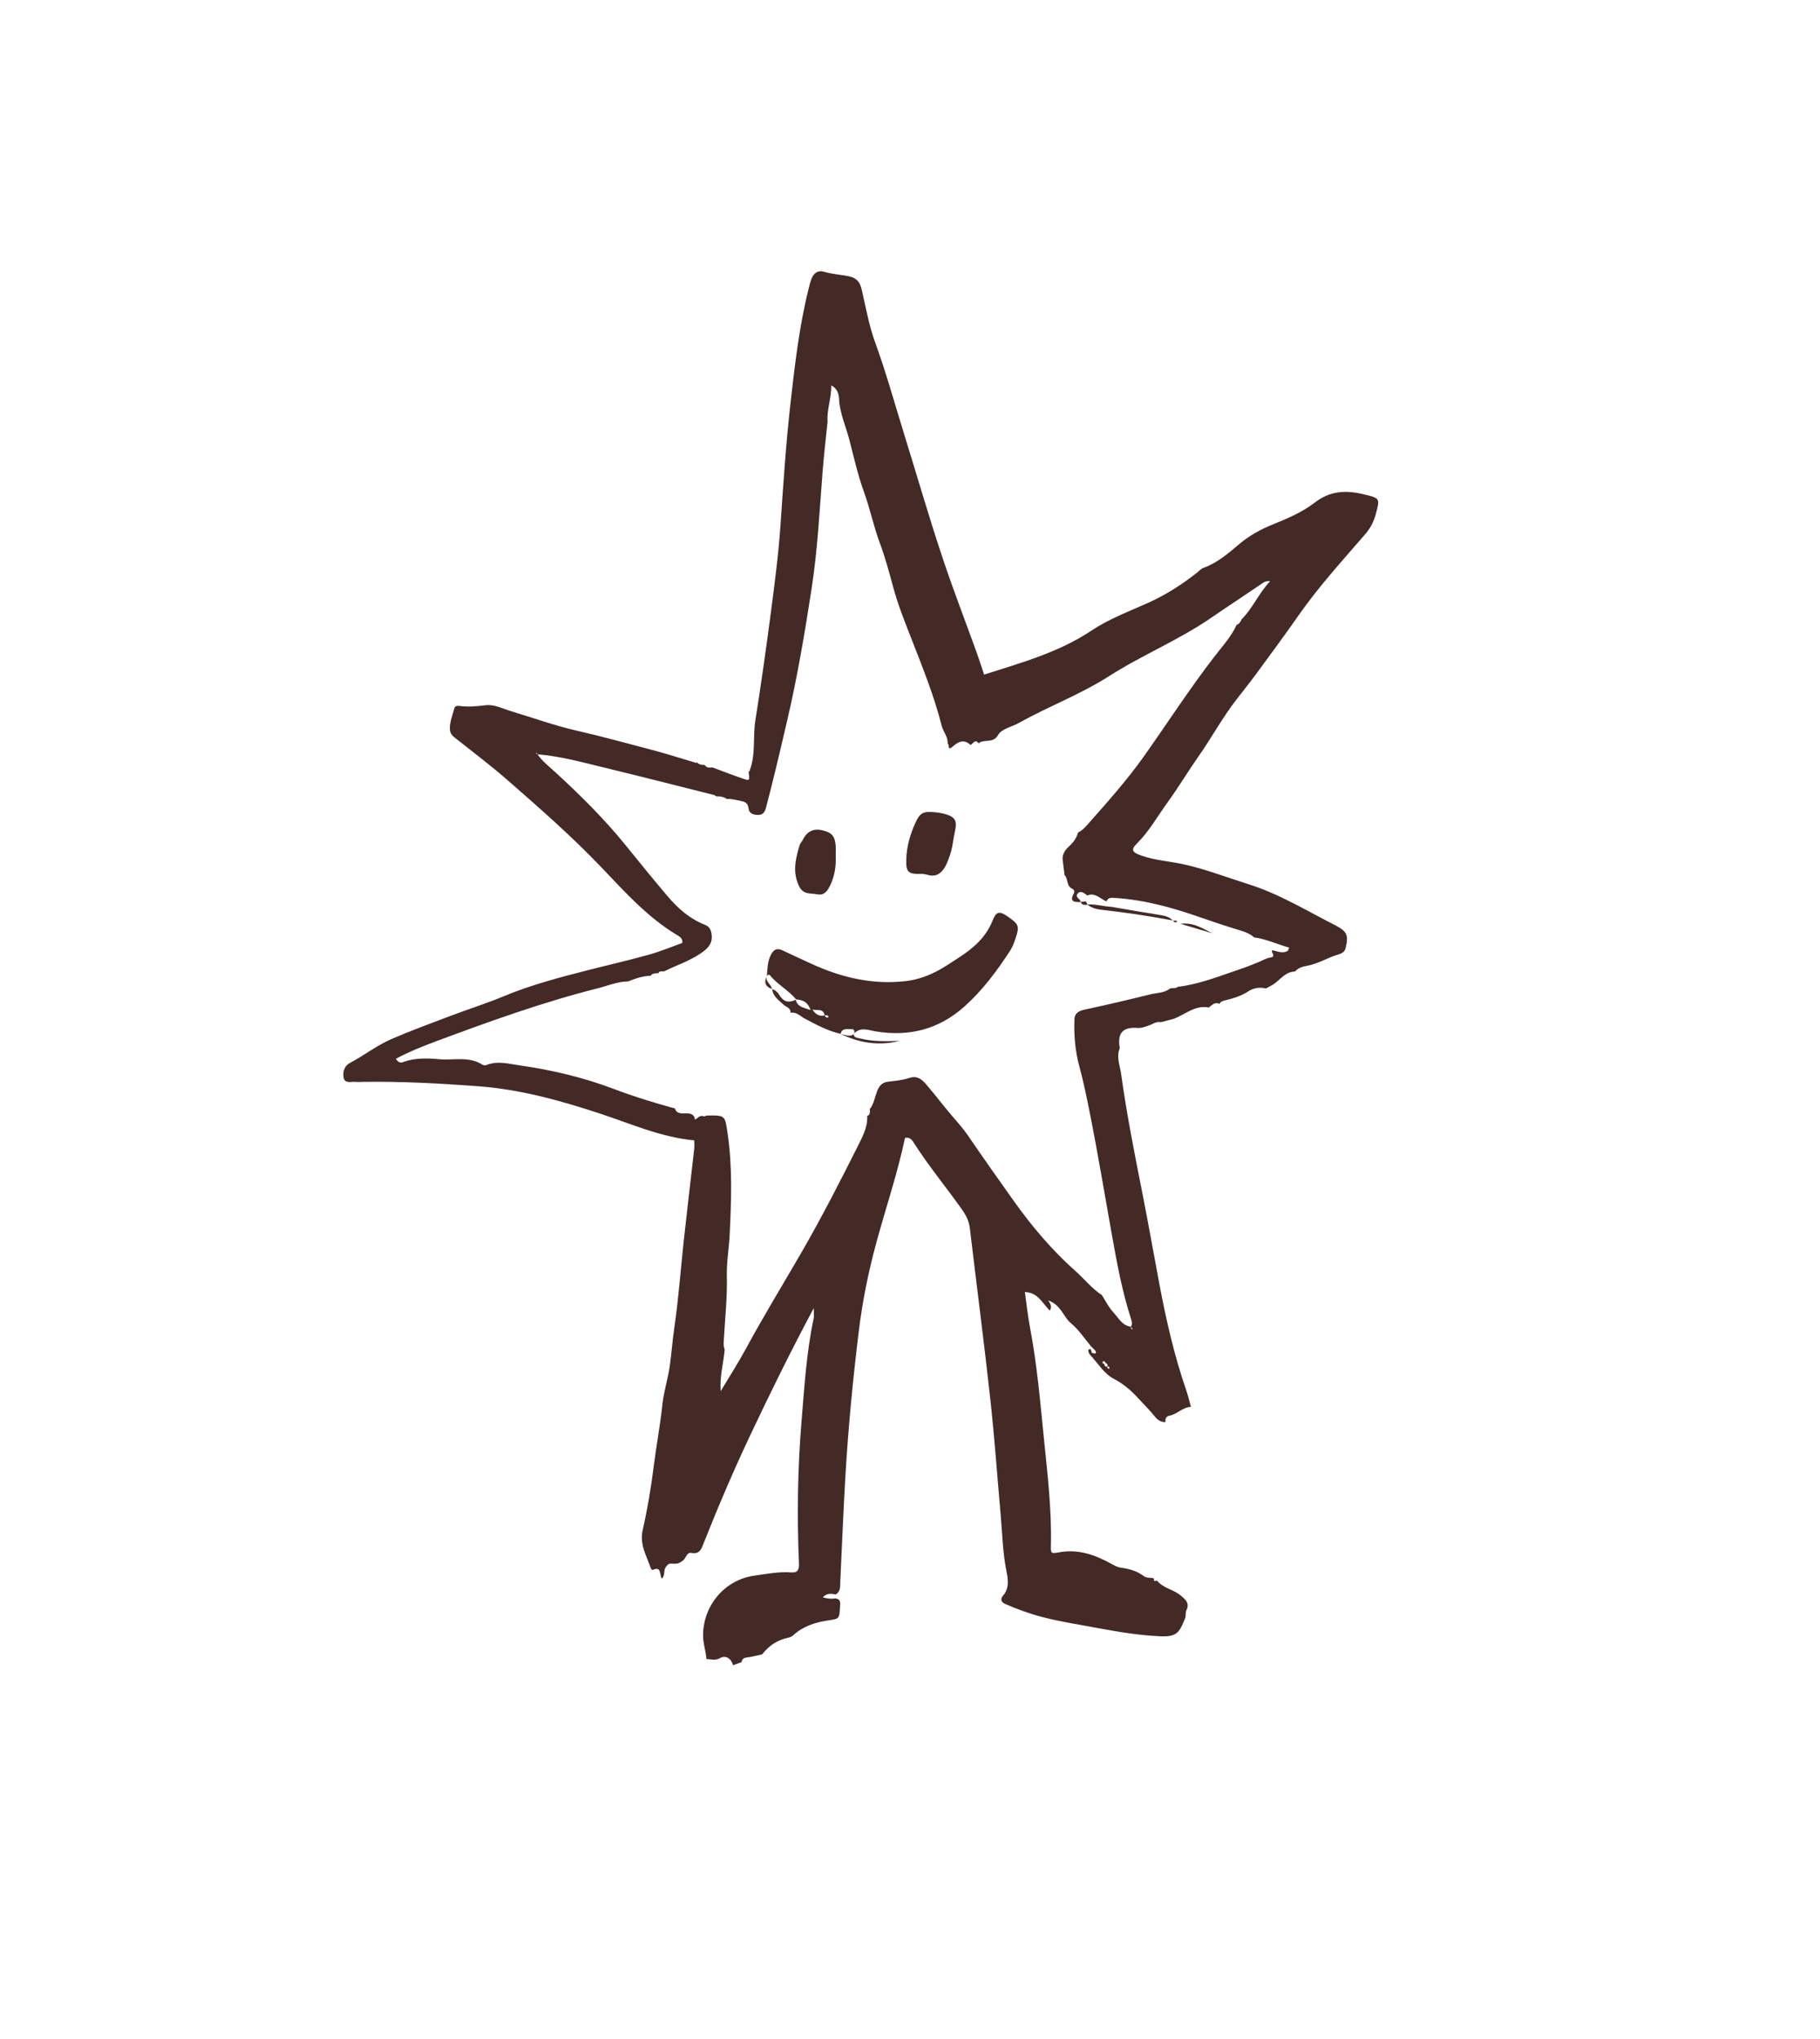 <?xml version="1.0" encoding="UTF-8"?><svg id="Layer_1" xmlns="http://www.w3.org/2000/svg" viewBox="0 0 1139.9 1276.48"><defs><style>.cls-1{fill:#432a26;}</style></defs><path class="cls-1" d="M657.53,820.64c-4.61-4.44-7.28-11.39-15.64-11.66,1.07,7.52,1.84,15.05,3.26,22.46,4.36,22.91,6.34,46.12,8.67,69.26,2.24,22.25,4.91,44.51,4.38,66.96-.12,4.94,0,5.26,5,4.33,12.06-2.25,22.76,1.54,32.96,7.23,1.97,1.1,3.8,2.1,5.96,2.38,5.23,.69,10.18,2.11,14.43,5.36,1.91,1.46,4.31,.48,6.26,1.48-.38,1.9,.61,1.68,1.8,1.15,3.83,4.93,10.35,5.54,14.98,9.49,3.37,2.88,5.57,4.85,3.41,9.34-.68,1.4-.14,3.37-.74,4.84-3.58,8.82-5.06,11.73-15.44,11.28-13.17-.57-26.16-2.71-39.08-5.12-11.6-2.16-23.27-3.92-34.73-6.88-8-2.06-15.68-4.89-23.25-8.15-2.87-1.24-3.28-3.22-1.67-5.1,4.36-5.08,3.24-10.53,2.12-16.28-2.16-11.08-2.41-22.38-3.4-33.59-2.18-24.52-3.89-49.09-6.58-73.55-3.92-35.64-8.58-71.19-12.79-106.79-.53-4.52-2.34-8.09-4.95-11.78-9.75-13.77-20.52-26.79-29.68-40.99-1.25-1.93-2.41-4.55-5.99-3.84-4.68,22.3-12.1,43.99-18.08,66.06-4.9,18.09-8.61,36.47-10.89,55.15-3.72,30.49-6.65,61.02-8.43,91.69-1.26,21.65-2.1,43.31-3.14,64.96-.14,3.01,.32,6.17-2.9,8.02-2.66-.55-5.34-1.06-8.07,1.82,3.07,.79,5.39,1.07,7.78,.65,3.64,.32,3.17,2.92,3.03,5.39-.44,7.65-.48,7.32-7.99,8.48-7.81,1.21-15.27,3.65-21.31,9.21-.76,.7-1.85,1.23-2.86,1.45-6.86,1.43-12.38,4.92-16.58,10.5-3.3,.69-6.58,1.62-9.93,2.01-2.05,.24-2.67,1.34-3.1,2.95-1.75,.62-3.49,1.24-5.23,1.85-1.13-4.19-4.46-6.5-8.28-4.41-3.1,1.7-5.61,.5-8.39,.56-.37-5.18-2.22-10.08-2.11-15.43,.37-18.53,13.8-34.34,32.33-36.85,7.58-1.03,15.16-2.58,22.9-1.98,4.02,.31,5-1.64,4.84-5.48-1.29-29.7-.84-59.4,1.6-89.03,1.78-21.57,3.08-43.21,7.6-64.47,.38-1.8,.05-3.75,.05-6.49-14.23,26.62-27.18,52.95-39.73,79.49-10.57,22.35-20.25,45.08-29.37,68.06-1.37,3.45-2.5,6.65-7.45,5.74-3.27-.6-3.32,3.53-5.6,4.92-2.49,1.52-2.21,2.01-7.32,1.74-1.63-.09-2.29,1.03-3.15,2.11-1.62,2.05-.21,4.99-2.5,7.33-1.59-2.17-.04-8.16-5.73-5.46-.2,.1-1.03-.55-1.17-.98-2.57-7.77-7.17-14.89-5.12-23.92,2.97-13.07,5.22-26.31,6.88-39.65,1.63-13.03,4.1-25.97,5.48-39.02,.87-8.21,3.45-16,4.62-24.15,1.12-7.8,1.63-15.68,2.78-23.48,2.71-18.34,4.01-36.88,6.02-55.32,2.08-19.02,4.35-38.01,6.49-57.02,.2-1.8,.03-3.65,.03-5.43-20.8-1.97-39.46-10.32-58.62-16.64-25.09-8.28-50.33-15.31-76.83-17.27-24.08-1.78-48.16-3.09-72.31-2.73-1.38,.02-2.77,.16-4.13,0-2.8-.33-6.93,1.4-7.71-2.65-.64-3.31,.32-7.26,3.84-9.12,8.92-4.71,16.87-11.03,26.2-15.07,11.83-5.13,23.91-9.52,35.93-14.11,11.46-4.38,23.21-8.01,34.57-12.75,16.92-7.05,34.71-11.69,52.47-16.23,12.74-3.26,25.57-6.18,38.24-9.71,7.16-1.99,14.06-4.9,20.92-7.35,.2-2.95-1.73-3.97-3.21-4.86-18.43-11.02-32.61-26.83-47.18-42.12-18.79-19.71-39.25-37.62-59.72-55.47-9.67-8.43-20-16.22-30.08-24.23-2.34-1.86-5.22-3.51-5.41-6.87-.26-4.72,1.67-9.09,2.85-13.57,.31-1.17,1.8-1.45,2.79-1.31,5.61,.81,11.07,.29,16.7-.4,5.59-.68,10.95,2.25,16.34,3.86,13.64,4.07,27.09,8.97,40.94,12.11,15.7,3.56,31.16,7.88,46.71,11.94,9.15,2.39,18.16,5.31,27.22,7.98-.01,0,.58,.28,.58,.28l.49-.48c1.34,1.47,3.06,1.77,4.93,1.64,1.18,2.01,3.07,1.85,4.98,1.64,6.36,2.36,12.67,4.84,19.09,7.02,4.19,1.42,4.26,1.22,3.43-4.39,.61-.18,.89-.56,.85-1.14,3.72-10.02,1.77-20.65,3.41-30.93,3.61-22.72,6.82-45.52,9.81-68.33,2.35-17.95,4.69-35.9,5.93-53.98,1.75-25.45,3.4-50.93,6.26-76.27,2.7-23.97,5.46-48,11.29-71.5,.59-2.39,1.18-4.83,2.15-7.08,1.35-3.15,4.06-4.81,7.35-3.82,5.02,1.5,10.24,1.8,15.33,2.78,5.33,1.03,7.37,3.64,8.49,8.44,2.59,11.12,4.52,22.41,8.46,33.19,6.74,18.44,11.93,37.36,17.75,56.09,8.34,26.84,16.08,53.89,25.05,80.53,6.44,19.13,13.72,37.99,20.58,56.98,1.67,4.64,3.16,9.34,4.82,14.26,23.33-7.43,46.74-13.88,67.36-27.63,10.96-7.31,23.46-11.93,35.46-17.34,11.07-4.99,21.16-11.45,30.64-18.95,1.28-1.01,2.45-2.37,3.91-2.9,8.73-3.15,15.57-9.1,22.47-14.93,6.34-5.36,13.34-9.17,21.11-12.32,9.07-3.68,18.37-7.62,26.17-13.66,9.37-7.25,19.21-7.86,30.1-5.28,10.87,2.58,10.87,2.35,7.97,12.95-1.26,4.59-3.37,8.52-6.53,12.18-14.3,16.58-29.1,32.74-41.68,50.75-8.63,12.36-17.61,24.49-26.53,36.65-4,5.45-8.25,10.71-12.39,16.06-8.84,11.42-15.71,24.15-24,35.95-6.55,9.34-12.41,19.17-19.11,28.41-6.3,8.69-11.53,18.17-19.27,25.85-3.92,3.89-3,5.46,2.64,7.47,8.86,3.15,18.26,3.61,27.35,5.68,13.69,3.12,26.68,8.15,39.98,12.33,19.23,6.04,36.35,16.57,54.16,25.63,7.51,3.82,8.53,6.27,6.63,14.26-.54,2.27-2.14,3.38-4.56,4.08-6.77,1.95-12.8,5.94-19.91,7.14-2.61,.44-5.36,1.36-7.29,3.54-6.22,.09-9.31,5.44-13.91,8.28-1.42,.78-2.85,1.55-4.25,2.32-3.85-.89-7.65-.42-10.89,1.72-4.62,3.05-9.76,4.53-15,5.82-1.38,.34-2.59,.75-3.24,2.1-2.96-1.41-4.68,.82-6.64,2.27-8.91-1.74-15.15,4.83-22.71,7.32-2.48,.63-4.96,1.27-7.42,1.9-2.88-.69-5.03,1.29-7.53,2.07-2.27,.71-4.37,1.71-6.98,1.51-9.37-.71-12.76,3.28-11.15,12.65-2.29,5.49,.12,10.88,.85,16.13,3.52,25.49,8.57,50.72,13.56,75.95,3.61,18.27,6.81,36.62,10.27,54.93,4.31,22.87,9.42,45.54,17.08,67.58,1.07,3.07,1.77,6.27,2.8,10.02-5.39,.27-8.57,4.65-13.43,5.52-1.9,.34-2.68,1.73-2.54,3.63,0,.13,.03,.25,.05,.38-2.91,.09-4.89-1.24-6.73-3.54-2.9-3.64-6.27-6.92-9.4-10.37-4.76-5.25-9.68-9.78-16.31-13.22-5.98-3.1-10.03-9.93-14.93-15.12,.42-.38,.83-.75,1.25-1.13,.75,.14,1.76,.65,2.2,.35,.72-.5,.22-1.44-.31-2.02-.71-.78-1.51-1.48-2.27-2.21-4.19-4.95-7.81-10.59-12.73-14.65-4.83-3.99-6.01-11.36-14.28-14.29,2.29,2.93,2.08,4.69,1.04,6.39Zm35.98,34.96c-.07,.76,.14,1.35,1,1.4,.12,0,.41-.43,.37-.59-.21-.85-.78-1-1.53-.63,.84-1.28,0-1.91-.95-2.5-.41-.61-.94-1.55-1.64-.71-.62,.74,.05,1.38,.99,1.5-.04,1.23,.49,1.81,1.76,1.54Zm-280.96-246.3c-1.84,.23-3.88-.14-5.14,1.77l.18-.12c-4.97,.16-9.6,1.67-14.14,3.54-6.68,.07-12.8,2.73-19.12,4.33-34.36,8.68-67.65,20.67-100.81,33.02-8.69,3.24-17.32,6.68-25.54,11.08,1.11,1.97,2.57,2.79,4.29,2.15,7.39-2.73,15.13-2.57,22.66-1.86,9.1,.85,18.74-2.05,27.28,3.45,.61,.39,1.73,.5,2.4,.22,7.07-2.89,14.14-.75,21.08,.23,20.15,2.85,39.89,7.56,58.95,14.8,12.49,4.74,25.23,8.62,38.1,12.14,1.83,6.6,11.41-.7,12.6,7.03,1.62-.93,2.78-2.89,5.1-2.23l.61,.19c.53-.19,1.06-.37,1.6-.56,11.7-.21,11.4-.16,13.06,11.14,3.12,21.2,2.32,42.44,1.29,63.7-.41,8.47-1.97,16.95-1.76,25.39,.35,13.93-1.24,27.71-1.98,41.55-.09,1.72,.05,3.23,.63,4.76-.7,8.4-3.23,16.63-2.49,26.01,5.57-9.32,11.03-17.77,15.8-26.59,10.82-20.01,22.7-39.39,34.09-59.06,13.32-22.99,25.42-46.63,37.3-70.38,2.5-5,4.9-10.42,4.58-16.39l-.1,.16c2.14-.82,1.76-2.65,1.72-4.34,2.55-3.28,3.1-7.41,4.55-11.14,1.32-3.41,3.13-5.57,6.96-6.02,4.34-.51,8.81-.9,12.92-2.27,4.88-1.62,7.76,.37,10.68,3.74,5.93,6.84,11.32,14.12,17.26,20.96,3.18,3.66,6.46,7.42,9.26,11.52,9.27,13.61,18.8,27.04,28.34,40.46,11.45,16.11,24.13,31.14,38.97,44.29,5.51,4.88,10.07,10.83,16.35,14.87,2.35,3.62,4.27,7.64,7.16,10.75,3.25,3.49,5.55,8.47,11.19,9.12-.48,.91,.34,1.27,.76,1.8,.02-.22,.14-.51,.05-.65-.28-.38-.64-.69-.97-1.03,1.19-1.85,.54-3.73-.04-5.53-5.44-16.92-8.65-34.34-11.77-51.79-4.59-25.59-8.83-51.26-13.91-76.75-1.95-9.79-3.96-19.63-6.61-29.35-2.39-8.79-3.36-18.65-3.03-28.2-.15-4.3,2-6.11,6.19-7.01,13.84-2.96,27.62-6.19,41.36-9.6,4.13-1.02,8.71-.74,12.3-3.65,1.8-.48,3.89,.18,5.4-1.39l-.02,.29c11.51-1.52,22.37-5.41,33.26-9.22,2.85-1,5.72-1.92,8.55-2.96,2.58-.94,5.12-1.99,7.67-3,2.8-1.12,5.52-2.86,8.41-3.23,3.97-.51-1.94-5.21,1.85-4.24,3.02,.77,5.66,1.77,8.55,.24,.37-.19,.45-.91,1-2.11-7.4-2.04-14.28-5.38-21.93-6.39-2.9-2.66-6.5-3.71-10.18-4.83-7.95-2.41-15.84-5.02-23.68-7.77-17.25-6.05-34.76-10.91-53.11-12.1-2.14-.14-4.45-.56-5.51,2.14-3.95-1.52-7.05-5.84-12.11-3.67-.61-.48-1.17-1.05-1.83-1.43-1.43-.81-2.93-1.35-4.16,.33-1.41,1.93,.5,2.69,1.39,3.82,.31,.39,.45,.92,.67,1.38-3.69,0-7.5,.18-4.42-5.43,.51-.93,.22-2.42-.83-2.85-3.99-1.63-2.55-6.26-4.99-8.68-.42-3.37-.83-6.75-1.24-10.12,.06-2.89,1.29-5.13,3.41-7.13,2.77-2.6,5.33-5.44,6.26-9.32,2.55-1.2,4.42-3.24,6.23-5.28,12.15-13.73,24.4-27.4,35.01-42.38,14.72-20.78,28.53-42.18,44.1-62.37,4.97-6.45,10.59-12.52,14.05-20.06l-.12,.13c1.64-.62,2.56-1.89,3.13-3.47,7.05-6.98,10.72-16.29,17.96-23.98-2.77-.16-3.79,.6-4.96,1.4-10.62,7.24-21.38,14.26-31.97,21.54-20.35,13.98-43.31,23.33-64.07,36.61-17.79,11.38-37.7,18.78-56.09,29.09-4.52,2.53-11.07,3.79-13.24,7.6-3.32,5.83-8.92,2.23-12.28,5.34-2.47-3.63-4.22,1.79-5.34,.77-4.35-3.94-8.05-1.22-10.94,1.27-3.7,3.18-1.67-2.04-3.11-1.66,.41-4.36-2.75-7.55-3.76-11.53-4.56-18-11.45-35.23-18.2-52.5-4.45-11.4-9.09-22.75-12.27-34.62-2.44-9.12-4.98-18.39-8.22-27.08-3.93-10.54-6.1-21.47-9.91-31.95-3.89-10.72-6.37-21.81-9.21-32.82-2.21-8.58-6.07-16.69-6.46-25.83-.11-2.5-1-6.37-4.87-8.14,.18,7.99-2.87,15.01-2.29,22.44-1.04,10.35-2.28,20.69-3.09,31.06-1.93,24.55-3.15,49.17-6.9,73.55-4.29,27.88-8.97,55.69-15.42,83.16-2.23,9.52-4.42,19.04-6.72,28.54-2.06,8.52-4.18,17.03-6.43,25.5-.63,2.38-1.61,4.65-4.88,4.64-3.11,0-5.72-.85-6.08-4.16-.39-3.62-2.51-4.19-5.48-4.73-2.7-.49-5.31-1.34-8.09-1.06-1.98-1.52-4.27-1.76-6.65-1.67-.46-.3-.88-.74-1.39-.86-22.81-5.73-45.59-11.55-68.45-17.09-14-3.39-27.93-7.25-42.38-8.42,.18-.64-.02-.92-.57-.84-.01,0-.04,.39,.05,.45,.18,.14,.44,.19,.66,.27,3.16,4.54,7.52,7.9,11.53,11.58,15.42,14.15,30.29,28.9,43.48,45.12,8.81,10.83,17.54,21.71,26.61,32.33,6.5,7.61,13.83,14.11,23.29,17.83,2.88,1.13,3.94,3.12,4.3,6.28,.65,5.64-2.52,8.6-6.49,11.39-7.03,4.94-15.21,7.53-22.81,11.29-1.24,.8-3.29-.71-4.06,1.43l.18-.12Z"/><path class="cls-1" d="M681.77,844.93c.45-.08,.89-.17,1.34-.27,.26,.81,.51,1.61,.76,2.41-.42,.38-.83,.75-1.25,1.13-.8-.96-1.14-2.03-.85-3.27Z"/><path class="cls-1" d="M480.31,611.07c.38-4.48,.34-8.97,2.51-13.2,1.72-3.35,3.77-4.45,7.24-2.82,5.95,2.81,11.94,5.56,17.92,8.31,18.96,8.72,38.68,13.42,59.67,10.9,7.43-.89,14.4-3.5,20.91-7.13,4.07-2.27,7.91-4.95,11.83-7.46,9.16-5.86,17.09-12.74,21.28-23.26,2.07-5.21,3.88-6.45,9.21-2.74,7.13,4.96,7.89,5.94,5.11,14.07-.88,2.58-1.84,5.22-3.31,7.48-8.25,12.69-17.26,24.79-28.6,34.96-15.98,14.32-34.6,19.06-55.63,15.6-4.56-.75-9.64-3.07-13.73,1.56l.11,.1c.71-1.53,.17-3.16-1.3-3.04-2.56,.21-6.14-1.16-7.07,3.06l.07-.12c-8.14-1.89-15.42-5.77-22.7-9.69-2.77-1.49-5.05-4.25-8.73-3.52l-.03,.05c.38-3.18-2.69-3.57-4.27-5.08-3.01-2.87-6.71-5.16-7.18-9.85l-.12,.11c2.26,.51,3.7,2.1,4.83,3.94,2.53,4.12,5.92,4.72,10.05,2.68,1.06,4.47,4.72,4.84,9.28,6.42-1.94-5.51-5.36-6.3-9.07-6.66-4.73-5.81-11.68-9.23-16.35-15.12-.57-.72-1.43-.14-2.04,.42l.09,.04Zm36.34,24.72c.16,.9,.72,1.43,1.61,1.34,.61-.06,.82-.62,.43-.96-.62-.54-1.38-.74-2.16-.23-.81-4.94-4.93-2.98-7.7-3.83,1.83,2.92,4.29,4.47,7.82,3.68Z"/><path class="cls-1" d="M578.09,547.17c-9.54,.31-10.7-.85-10.45-9.37,.23-7.83,2.38-15.18,5.54-22.26,2.94-6.59,4.92-7.68,12.23-6.98,2.44,.23,4.91,.64,7.25,1.36,5.61,1.73,6.78,4.26,5.58,9.82-1.25,5.8-1.65,11.79-3.86,17.37-.8,2.04-1.52,4.15-2.66,6-2.35,3.78-5.54,6.09-10.34,4.77-1.31-.36-2.67-.58-3.29-.71Z"/><path class="cls-1" d="M523.45,535.92c.24,6.38-.64,12.55-3.45,18.36-1.61,3.35-3.67,6.58-7.95,5.69-4.17-.87-8.95,.58-11.71-5.36-4.12-8.85-2.02-16.96,.45-25.32,.37-1.27,1.46-2.31,2.06-3.53q3.89-7.86,12.23-5.88c5.84,1.39,7.78,3.52,8.32,9.48,.2,2.17,.03,4.37,.03,6.56Z"/><path class="cls-1" d="M680.98,566.33c5.17-.35,10.15,1.23,15.27,1.5,10.45,1.77,20.87,3.6,31.32,5.26,2.77,.44,5.16,1.32,7.07,3.39l.09-.12c-15.1-2.85-30.28-5.09-45.55-6.8-2.89-.32-5.81-1.3-8.21-3.23Z"/><path class="cls-1" d="M534.72,647.34c-.09,2.33,1.73,2.34,3.27,2.74,8.45,2.16,17.01,1.96,25.56,1.64-12.85,3.24-25.15,1.47-37.01-4.37l-.07,.12c2.79,.22,5.58,2.2,8.36-.02l-.11-.1Z"/><path class="cls-1" d="M739.36,578.43c8.81-1.02,14.23,3.29,20.11,5.98-6.12-1.82-12.25-3.64-20.11-5.98Z"/><path class="cls-1" d="M483.63,619.25c-4.36-1.41-5.26-4.22-3.33-8.18l-.09-.05c-1.15,3.67,2.95,5.26,3.3,8.34l.12-.11Z"/><path class="cls-1" d="M734.64,576.49c.77,0,1.58-.12,2.31,.06,.42,.1,.28,.79-.34,.91-.85,.16-1.51-.27-1.88-1.09l-.1,.12Z"/><path class="cls-1" d="M676.85,564.73c1.08-.1,2.16-.2,3.24-.31,.37,.66,.74,1.32,1.1,1.98-1.76,.26-3.53,.53-4.34-1.67Z"/><polygon class="cls-1" points="495.11 634.14 494.91 634.39 495.09 634.18 495.11 634.14"/></svg>